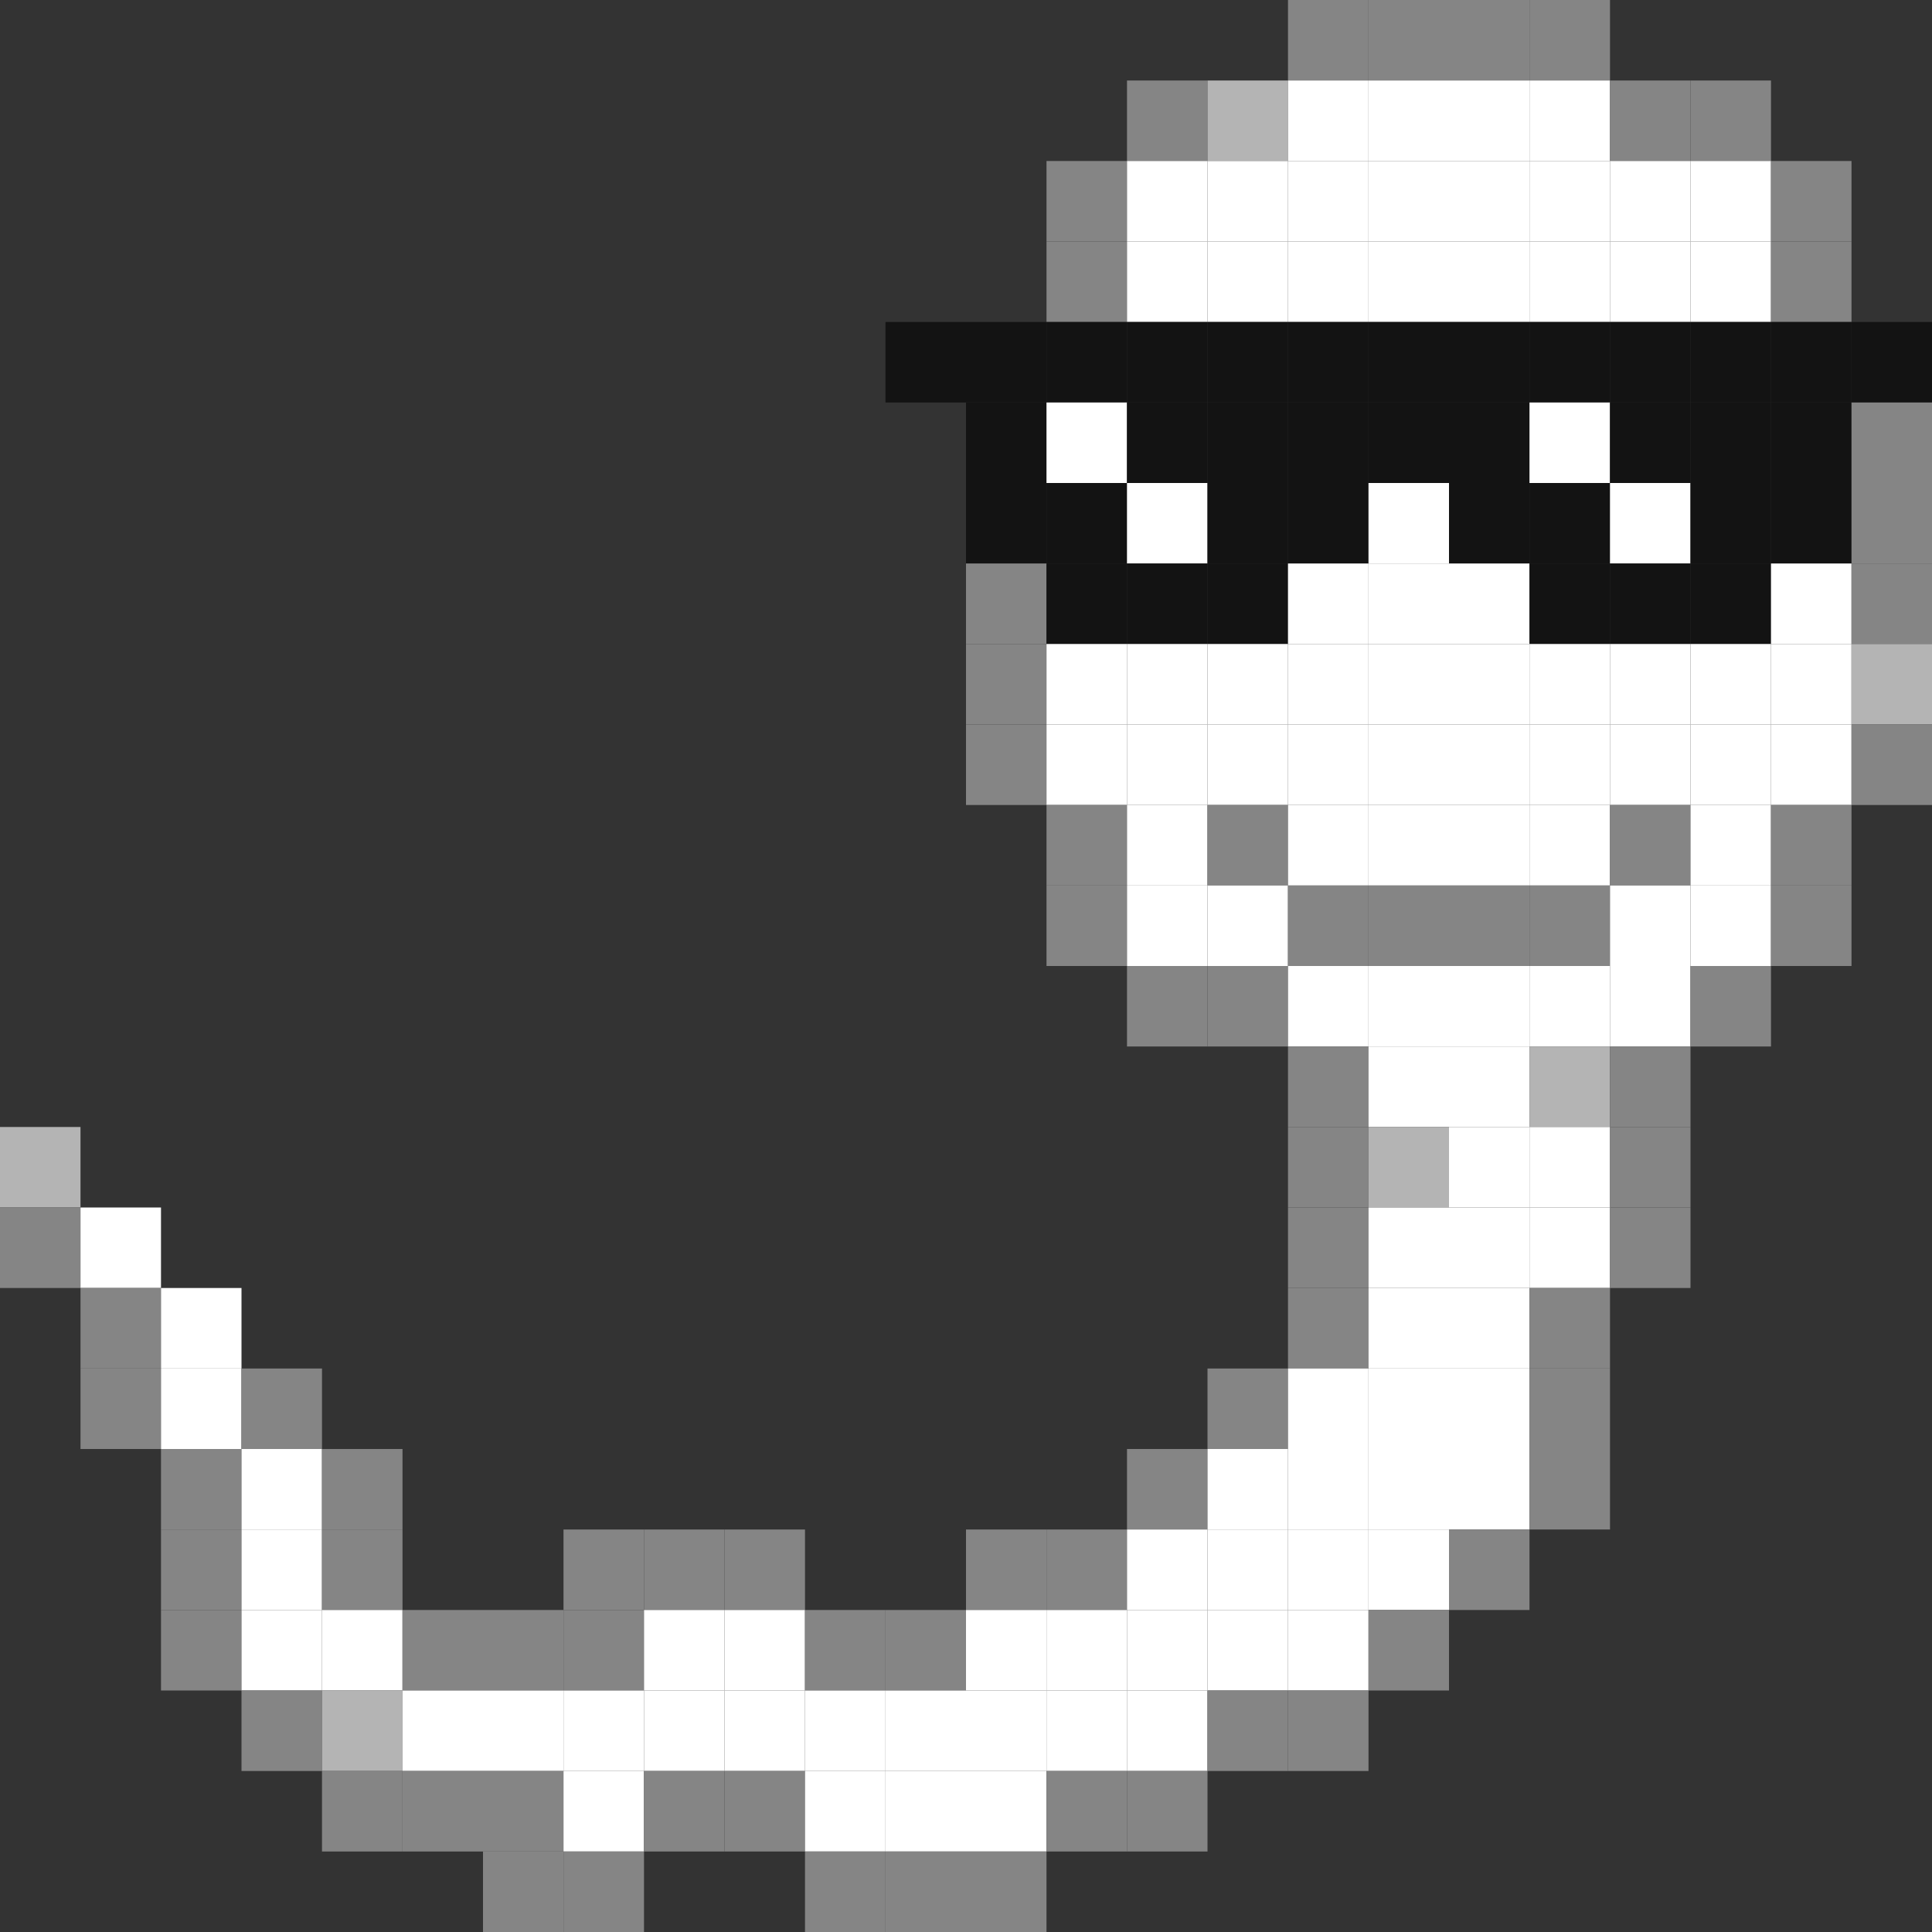 <svg xmlns="http://www.w3.org/2000/svg" id="pixel-svg" preserveAspectRatio="xMinYMin meet" viewBox="0 0 24 24" style="shape-rendering: crispedges;" width="44" height="44" ><rect x="0" y="0" width="24" height="24" fill="#333333" stroke="none"/><rect x="16" y="0" fill="#858585" width="1px" height="1px"></rect><rect x="17" y="0" fill="#858585" width="1px" height="1px"></rect><rect x="18" y="0" fill="#858585" width="1px" height="1px"></rect><rect x="19" y="0" fill="#858585" width="1px" height="1px"></rect><rect x="14" y="1" fill="#858585" width="1px" height="1px"></rect><rect x="15" y="1" fill="#b4b4b4" width="1px" height="1px"></rect><rect x="16" y="1" fill="#ffffff" width="1px" height="1px"></rect><rect x="17" y="1" fill="#ffffff" width="1px" height="1px"></rect><rect x="18" y="1" fill="#ffffff" width="1px" height="1px"></rect><rect x="19" y="1" fill="#ffffff" width="1px" height="1px"></rect><rect x="20" y="1" fill="#858585" width="1px" height="1px"></rect><rect x="21" y="1" fill="#858585" width="1px" height="1px"></rect><rect x="13" y="2" fill="#858585" width="1px" height="1px"></rect><rect x="14" y="2" fill="#ffffff" width="1px" height="1px"></rect><rect x="15" y="2" fill="#ffffff" width="1px" height="1px"></rect><rect x="16" y="2" fill="#ffffff" width="1px" height="1px"></rect><rect x="17" y="2" fill="#ffffff" width="1px" height="1px"></rect><rect x="18" y="2" fill="#ffffff" width="1px" height="1px"></rect><rect x="19" y="2" fill="#ffffff" width="1px" height="1px"></rect><rect x="20" y="2" fill="#ffffff" width="1px" height="1px"></rect><rect x="21" y="2" fill="#ffffff" width="1px" height="1px"></rect><rect x="22" y="2" fill="#858585" width="1px" height="1px"></rect><rect x="13" y="3" fill="#858585" width="1px" height="1px"></rect><rect x="14" y="3" fill="#ffffff" width="1px" height="1px"></rect><rect x="15" y="3" fill="#ffffff" width="1px" height="1px"></rect><rect x="16" y="3" fill="#ffffff" width="1px" height="1px"></rect><rect x="17" y="3" fill="#ffffff" width="1px" height="1px"></rect><rect x="18" y="3" fill="#ffffff" width="1px" height="1px"></rect><rect x="19" y="3" fill="#ffffff" width="1px" height="1px"></rect><rect x="20" y="3" fill="#ffffff" width="1px" height="1px"></rect><rect x="21" y="3" fill="#ffffff" width="1px" height="1px"></rect><rect x="22" y="3" fill="#858585" width="1px" height="1px"></rect><rect x="11" y="4" fill="#131313" width="1px" height="1px"></rect><rect x="12" y="4" fill="#131313" width="1px" height="1px"></rect><rect x="13" y="4" fill="#131313" width="1px" height="1px"></rect><rect x="14" y="4" fill="#131313" width="1px" height="1px"></rect><rect x="15" y="4" fill="#131313" width="1px" height="1px"></rect><rect x="16" y="4" fill="#131313" width="1px" height="1px"></rect><rect x="17" y="4" fill="#131313" width="1px" height="1px"></rect><rect x="18" y="4" fill="#131313" width="1px" height="1px"></rect><rect x="19" y="4" fill="#131313" width="1px" height="1px"></rect><rect x="20" y="4" fill="#131313" width="1px" height="1px"></rect><rect x="21" y="4" fill="#131313" width="1px" height="1px"></rect><rect x="22" y="4" fill="#131313" width="1px" height="1px"></rect><rect x="23" y="4" fill="#131313" width="1px" height="1px"></rect><rect x="12" y="5" fill="#131313" width="1px" height="1px"></rect><rect x="13" y="5" fill="#ffffff" width="1px" height="1px"></rect><rect x="14" y="5" fill="#131313" width="1px" height="1px"></rect><rect x="15" y="5" fill="#131313" width="1px" height="1px"></rect><rect x="16" y="5" fill="#131313" width="1px" height="1px"></rect><rect x="17" y="5" fill="#131313" width="1px" height="1px"></rect><rect x="18" y="5" fill="#131313" width="1px" height="1px"></rect><rect x="19" y="5" fill="#ffffff" width="1px" height="1px"></rect><rect x="20" y="5" fill="#131313" width="1px" height="1px"></rect><rect x="21" y="5" fill="#131313" width="1px" height="1px"></rect><rect x="22" y="5" fill="#131313" width="1px" height="1px"></rect><rect x="23" y="5" fill="#858585" width="1px" height="1px"></rect><rect x="12" y="6" fill="#131313" width="1px" height="1px"></rect><rect x="13" y="6" fill="#131313" width="1px" height="1px"></rect><rect x="14" y="6" fill="#ffffff" width="1px" height="1px"></rect><rect x="15" y="6" fill="#131313" width="1px" height="1px"></rect><rect x="16" y="6" fill="#131313" width="1px" height="1px"></rect><rect x="17" y="6" fill="#ffffff" width="1px" height="1px"></rect><rect x="18" y="6" fill="#131313" width="1px" height="1px"></rect><rect x="19" y="6" fill="#131313" width="1px" height="1px"></rect><rect x="20" y="6" fill="#ffffff" width="1px" height="1px"></rect><rect x="21" y="6" fill="#131313" width="1px" height="1px"></rect><rect x="22" y="6" fill="#131313" width="1px" height="1px"></rect><rect x="23" y="6" fill="#858585" width="1px" height="1px"></rect><rect x="12" y="7" fill="#858585" width="1px" height="1px"></rect><rect x="13" y="7" fill="#131313" width="1px" height="1px"></rect><rect x="14" y="7" fill="#131313" width="1px" height="1px"></rect><rect x="15" y="7" fill="#131313" width="1px" height="1px"></rect><rect x="16" y="7" fill="#ffffff" width="1px" height="1px"></rect><rect x="17" y="7" fill="#ffffff" width="1px" height="1px"></rect><rect x="18" y="7" fill="#ffffff" width="1px" height="1px"></rect><rect x="19" y="7" fill="#131313" width="1px" height="1px"></rect><rect x="20" y="7" fill="#131313" width="1px" height="1px"></rect><rect x="21" y="7" fill="#131313" width="1px" height="1px"></rect><rect x="22" y="7" fill="#ffffff" width="1px" height="1px"></rect><rect x="23" y="7" fill="#858585" width="1px" height="1px"></rect><rect x="12" y="8" fill="#858585" width="1px" height="1px"></rect><rect x="13" y="8" fill="#ffffff" width="1px" height="1px"></rect><rect x="14" y="8" fill="#ffffff" width="1px" height="1px"></rect><rect x="15" y="8" fill="#ffffff" width="1px" height="1px"></rect><rect x="16" y="8" fill="#ffffff" width="1px" height="1px"></rect><rect x="17" y="8" fill="#ffffff" width="1px" height="1px"></rect><rect x="18" y="8" fill="#ffffff" width="1px" height="1px"></rect><rect x="19" y="8" fill="#ffffff" width="1px" height="1px"></rect><rect x="20" y="8" fill="#ffffff" width="1px" height="1px"></rect><rect x="21" y="8" fill="#ffffff" width="1px" height="1px"></rect><rect x="22" y="8" fill="#ffffff" width="1px" height="1px"></rect><rect x="23" y="8" fill="#b4b4b4" width="1px" height="1px"></rect><rect x="12" y="9" fill="#858585" width="1px" height="1px"></rect><rect x="13" y="9" fill="#ffffff" width="1px" height="1px"></rect><rect x="14" y="9" fill="#ffffff" width="1px" height="1px"></rect><rect x="15" y="9" fill="#ffffff" width="1px" height="1px"></rect><rect x="16" y="9" fill="#ffffff" width="1px" height="1px"></rect><rect x="17" y="9" fill="#ffffff" width="1px" height="1px"></rect><rect x="18" y="9" fill="#ffffff" width="1px" height="1px"></rect><rect x="19" y="9" fill="#ffffff" width="1px" height="1px"></rect><rect x="20" y="9" fill="#ffffff" width="1px" height="1px"></rect><rect x="21" y="9" fill="#ffffff" width="1px" height="1px"></rect><rect x="22" y="9" fill="#ffffff" width="1px" height="1px"></rect><rect x="23" y="9" fill="#858585" width="1px" height="1px"></rect><rect x="13" y="10" fill="#858585" width="1px" height="1px"></rect><rect x="14" y="10" fill="#ffffff" width="1px" height="1px"></rect><rect x="15" y="10" fill="#858585" width="1px" height="1px"></rect><rect x="16" y="10" fill="#ffffff" width="1px" height="1px"></rect><rect x="17" y="10" fill="#ffffff" width="1px" height="1px"></rect><rect x="18" y="10" fill="#ffffff" width="1px" height="1px"></rect><rect x="19" y="10" fill="#ffffff" width="1px" height="1px"></rect><rect x="20" y="10" fill="#858585" width="1px" height="1px"></rect><rect x="21" y="10" fill="#ffffff" width="1px" height="1px"></rect><rect x="22" y="10" fill="#858585" width="1px" height="1px"></rect><rect x="13" y="11" fill="#858585" width="1px" height="1px"></rect><rect x="14" y="11" fill="#ffffff" width="1px" height="1px"></rect><rect x="15" y="11" fill="#ffffff" width="1px" height="1px"></rect><rect x="16" y="11" fill="#858585" width="1px" height="1px"></rect><rect x="17" y="11" fill="#858585" width="1px" height="1px"></rect><rect x="18" y="11" fill="#858585" width="1px" height="1px"></rect><rect x="19" y="11" fill="#858585" width="1px" height="1px"></rect><rect x="20" y="11" fill="#ffffff" width="1px" height="1px"></rect><rect x="21" y="11" fill="#ffffff" width="1px" height="1px"></rect><rect x="22" y="11" fill="#858585" width="1px" height="1px"></rect><rect x="14" y="12" fill="#858585" width="1px" height="1px"></rect><rect x="15" y="12" fill="#858585" width="1px" height="1px"></rect><rect x="16" y="12" fill="#ffffff" width="1px" height="1px"></rect><rect x="17" y="12" fill="#ffffff" width="1px" height="1px"></rect><rect x="18" y="12" fill="#ffffff" width="1px" height="1px"></rect><rect x="19" y="12" fill="#ffffff" width="1px" height="1px"></rect><rect x="20" y="12" fill="#ffffff" width="1px" height="1px"></rect><rect x="21" y="12" fill="#858585" width="1px" height="1px"></rect><rect x="16" y="13" fill="#858585" width="1px" height="1px"></rect><rect x="17" y="13" fill="#ffffff" width="1px" height="1px"></rect><rect x="18" y="13" fill="#ffffff" width="1px" height="1px"></rect><rect x="19" y="13" fill="#b4b4b4" width="1px" height="1px"></rect><rect x="20" y="13" fill="#858585" width="1px" height="1px"></rect><rect x="0" y="14" fill="#b4b4b4" width="1px" height="1px"></rect><rect x="16" y="14" fill="#858585" width="1px" height="1px"></rect><rect x="17" y="14" fill="#b4b4b4" width="1px" height="1px"></rect><rect x="18" y="14" fill="#ffffff" width="1px" height="1px"></rect><rect x="19" y="14" fill="#ffffff" width="1px" height="1px"></rect><rect x="20" y="14" fill="#858585" width="1px" height="1px"></rect><rect x="0" y="15" fill="#858585" width="1px" height="1px"></rect><rect x="1" y="15" fill="#ffffff" width="1px" height="1px"></rect><rect x="16" y="15" fill="#858585" width="1px" height="1px"></rect><rect x="17" y="15" fill="#ffffff" width="1px" height="1px"></rect><rect x="18" y="15" fill="#ffffff" width="1px" height="1px"></rect><rect x="19" y="15" fill="#ffffff" width="1px" height="1px"></rect><rect x="20" y="15" fill="#858585" width="1px" height="1px"></rect><rect x="1" y="16" fill="#858585" width="1px" height="1px"></rect><rect x="2" y="16" fill="#ffffff" width="1px" height="1px"></rect><rect x="16" y="16" fill="#858585" width="1px" height="1px"></rect><rect x="17" y="16" fill="#ffffff" width="1px" height="1px"></rect><rect x="18" y="16" fill="#ffffff" width="1px" height="1px"></rect><rect x="19" y="16" fill="#858585" width="1px" height="1px"></rect><rect x="1" y="17" fill="#858585" width="1px" height="1px"></rect><rect x="2" y="17" fill="#ffffff" width="1px" height="1px"></rect><rect x="3" y="17" fill="#858585" width="1px" height="1px"></rect><rect x="15" y="17" fill="#858585" width="1px" height="1px"></rect><rect x="16" y="17" fill="#ffffff" width="1px" height="1px"></rect><rect x="17" y="17" fill="#ffffff" width="1px" height="1px"></rect><rect x="18" y="17" fill="#ffffff" width="1px" height="1px"></rect><rect x="19" y="17" fill="#858585" width="1px" height="1px"></rect><rect x="2" y="18" fill="#858585" width="1px" height="1px"></rect><rect x="3" y="18" fill="#ffffff" width="1px" height="1px"></rect><rect x="4" y="18" fill="#858585" width="1px" height="1px"></rect><rect x="14" y="18" fill="#858585" width="1px" height="1px"></rect><rect x="15" y="18" fill="#ffffff" width="1px" height="1px"></rect><rect x="16" y="18" fill="#ffffff" width="1px" height="1px"></rect><rect x="17" y="18" fill="#ffffff" width="1px" height="1px"></rect><rect x="18" y="18" fill="#ffffff" width="1px" height="1px"></rect><rect x="19" y="18" fill="#858585" width="1px" height="1px"></rect><rect x="2" y="19" fill="#858585" width="1px" height="1px"></rect><rect x="3" y="19" fill="#ffffff" width="1px" height="1px"></rect><rect x="4" y="19" fill="#858585" width="1px" height="1px"></rect><rect x="7" y="19" fill="#858585" width="1px" height="1px"></rect><rect x="8" y="19" fill="#858585" width="1px" height="1px"></rect><rect x="9" y="19" fill="#858585" width="1px" height="1px"></rect><rect x="12" y="19" fill="#858585" width="1px" height="1px"></rect><rect x="13" y="19" fill="#858585" width="1px" height="1px"></rect><rect x="14" y="19" fill="#ffffff" width="1px" height="1px"></rect><rect x="15" y="19" fill="#ffffff" width="1px" height="1px"></rect><rect x="16" y="19" fill="#ffffff" width="1px" height="1px"></rect><rect x="17" y="19" fill="#ffffff" width="1px" height="1px"></rect><rect x="18" y="19" fill="#858585" width="1px" height="1px"></rect><rect x="2" y="20" fill="#858585" width="1px" height="1px"></rect><rect x="3" y="20" fill="#ffffff" width="1px" height="1px"></rect><rect x="4" y="20" fill="#ffffff" width="1px" height="1px"></rect><rect x="5" y="20" fill="#858585" width="1px" height="1px"></rect><rect x="6" y="20" fill="#858585" width="1px" height="1px"></rect><rect x="7" y="20" fill="#858585" width="1px" height="1px"></rect><rect x="8" y="20" fill="#ffffff" width="1px" height="1px"></rect><rect x="9" y="20" fill="#ffffff" width="1px" height="1px"></rect><rect x="10" y="20" fill="#858585" width="1px" height="1px"></rect><rect x="11" y="20" fill="#858585" width="1px" height="1px"></rect><rect x="12" y="20" fill="#ffffff" width="1px" height="1px"></rect><rect x="13" y="20" fill="#ffffff" width="1px" height="1px"></rect><rect x="14" y="20" fill="#ffffff" width="1px" height="1px"></rect><rect x="15" y="20" fill="#ffffff" width="1px" height="1px"></rect><rect x="16" y="20" fill="#ffffff" width="1px" height="1px"></rect><rect x="17" y="20" fill="#858585" width="1px" height="1px"></rect><rect x="3" y="21" fill="#858585" width="1px" height="1px"></rect><rect x="4" y="21" fill="#b4b4b4" width="1px" height="1px"></rect><rect x="5" y="21" fill="#ffffff" width="1px" height="1px"></rect><rect x="6" y="21" fill="#ffffff" width="1px" height="1px"></rect><rect x="7" y="21" fill="#ffffff" width="1px" height="1px"></rect><rect x="8" y="21" fill="#ffffff" width="1px" height="1px"></rect><rect x="9" y="21" fill="#ffffff" width="1px" height="1px"></rect><rect x="10" y="21" fill="#ffffff" width="1px" height="1px"></rect><rect x="11" y="21" fill="#ffffff" width="1px" height="1px"></rect><rect x="12" y="21" fill="#ffffff" width="1px" height="1px"></rect><rect x="13" y="21" fill="#ffffff" width="1px" height="1px"></rect><rect x="14" y="21" fill="#ffffff" width="1px" height="1px"></rect><rect x="15" y="21" fill="#858585" width="1px" height="1px"></rect><rect x="16" y="21" fill="#858585" width="1px" height="1px"></rect><rect x="4" y="22" fill="#858585" width="1px" height="1px"></rect><rect x="5" y="22" fill="#858585" width="1px" height="1px"></rect><rect x="6" y="22" fill="#858585" width="1px" height="1px"></rect><rect x="7" y="22" fill="#ffffff" width="1px" height="1px"></rect><rect x="8" y="22" fill="#858585" width="1px" height="1px"></rect><rect x="9" y="22" fill="#858585" width="1px" height="1px"></rect><rect x="10" y="22" fill="#ffffff" width="1px" height="1px"></rect><rect x="11" y="22" fill="#ffffff" width="1px" height="1px"></rect><rect x="12" y="22" fill="#ffffff" width="1px" height="1px"></rect><rect x="13" y="22" fill="#858585" width="1px" height="1px"></rect><rect x="14" y="22" fill="#858585" width="1px" height="1px"></rect><rect x="6" y="23" fill="#858585" width="1px" height="1px"></rect><rect x="7" y="23" fill="#858585" width="1px" height="1px"></rect><rect x="10" y="23" fill="#858585" width="1px" height="1px"></rect><rect x="11" y="23" fill="#858585" width="1px" height="1px"></rect><rect x="12" y="23" fill="#858585" width="1px" height="1px"></rect></svg>
